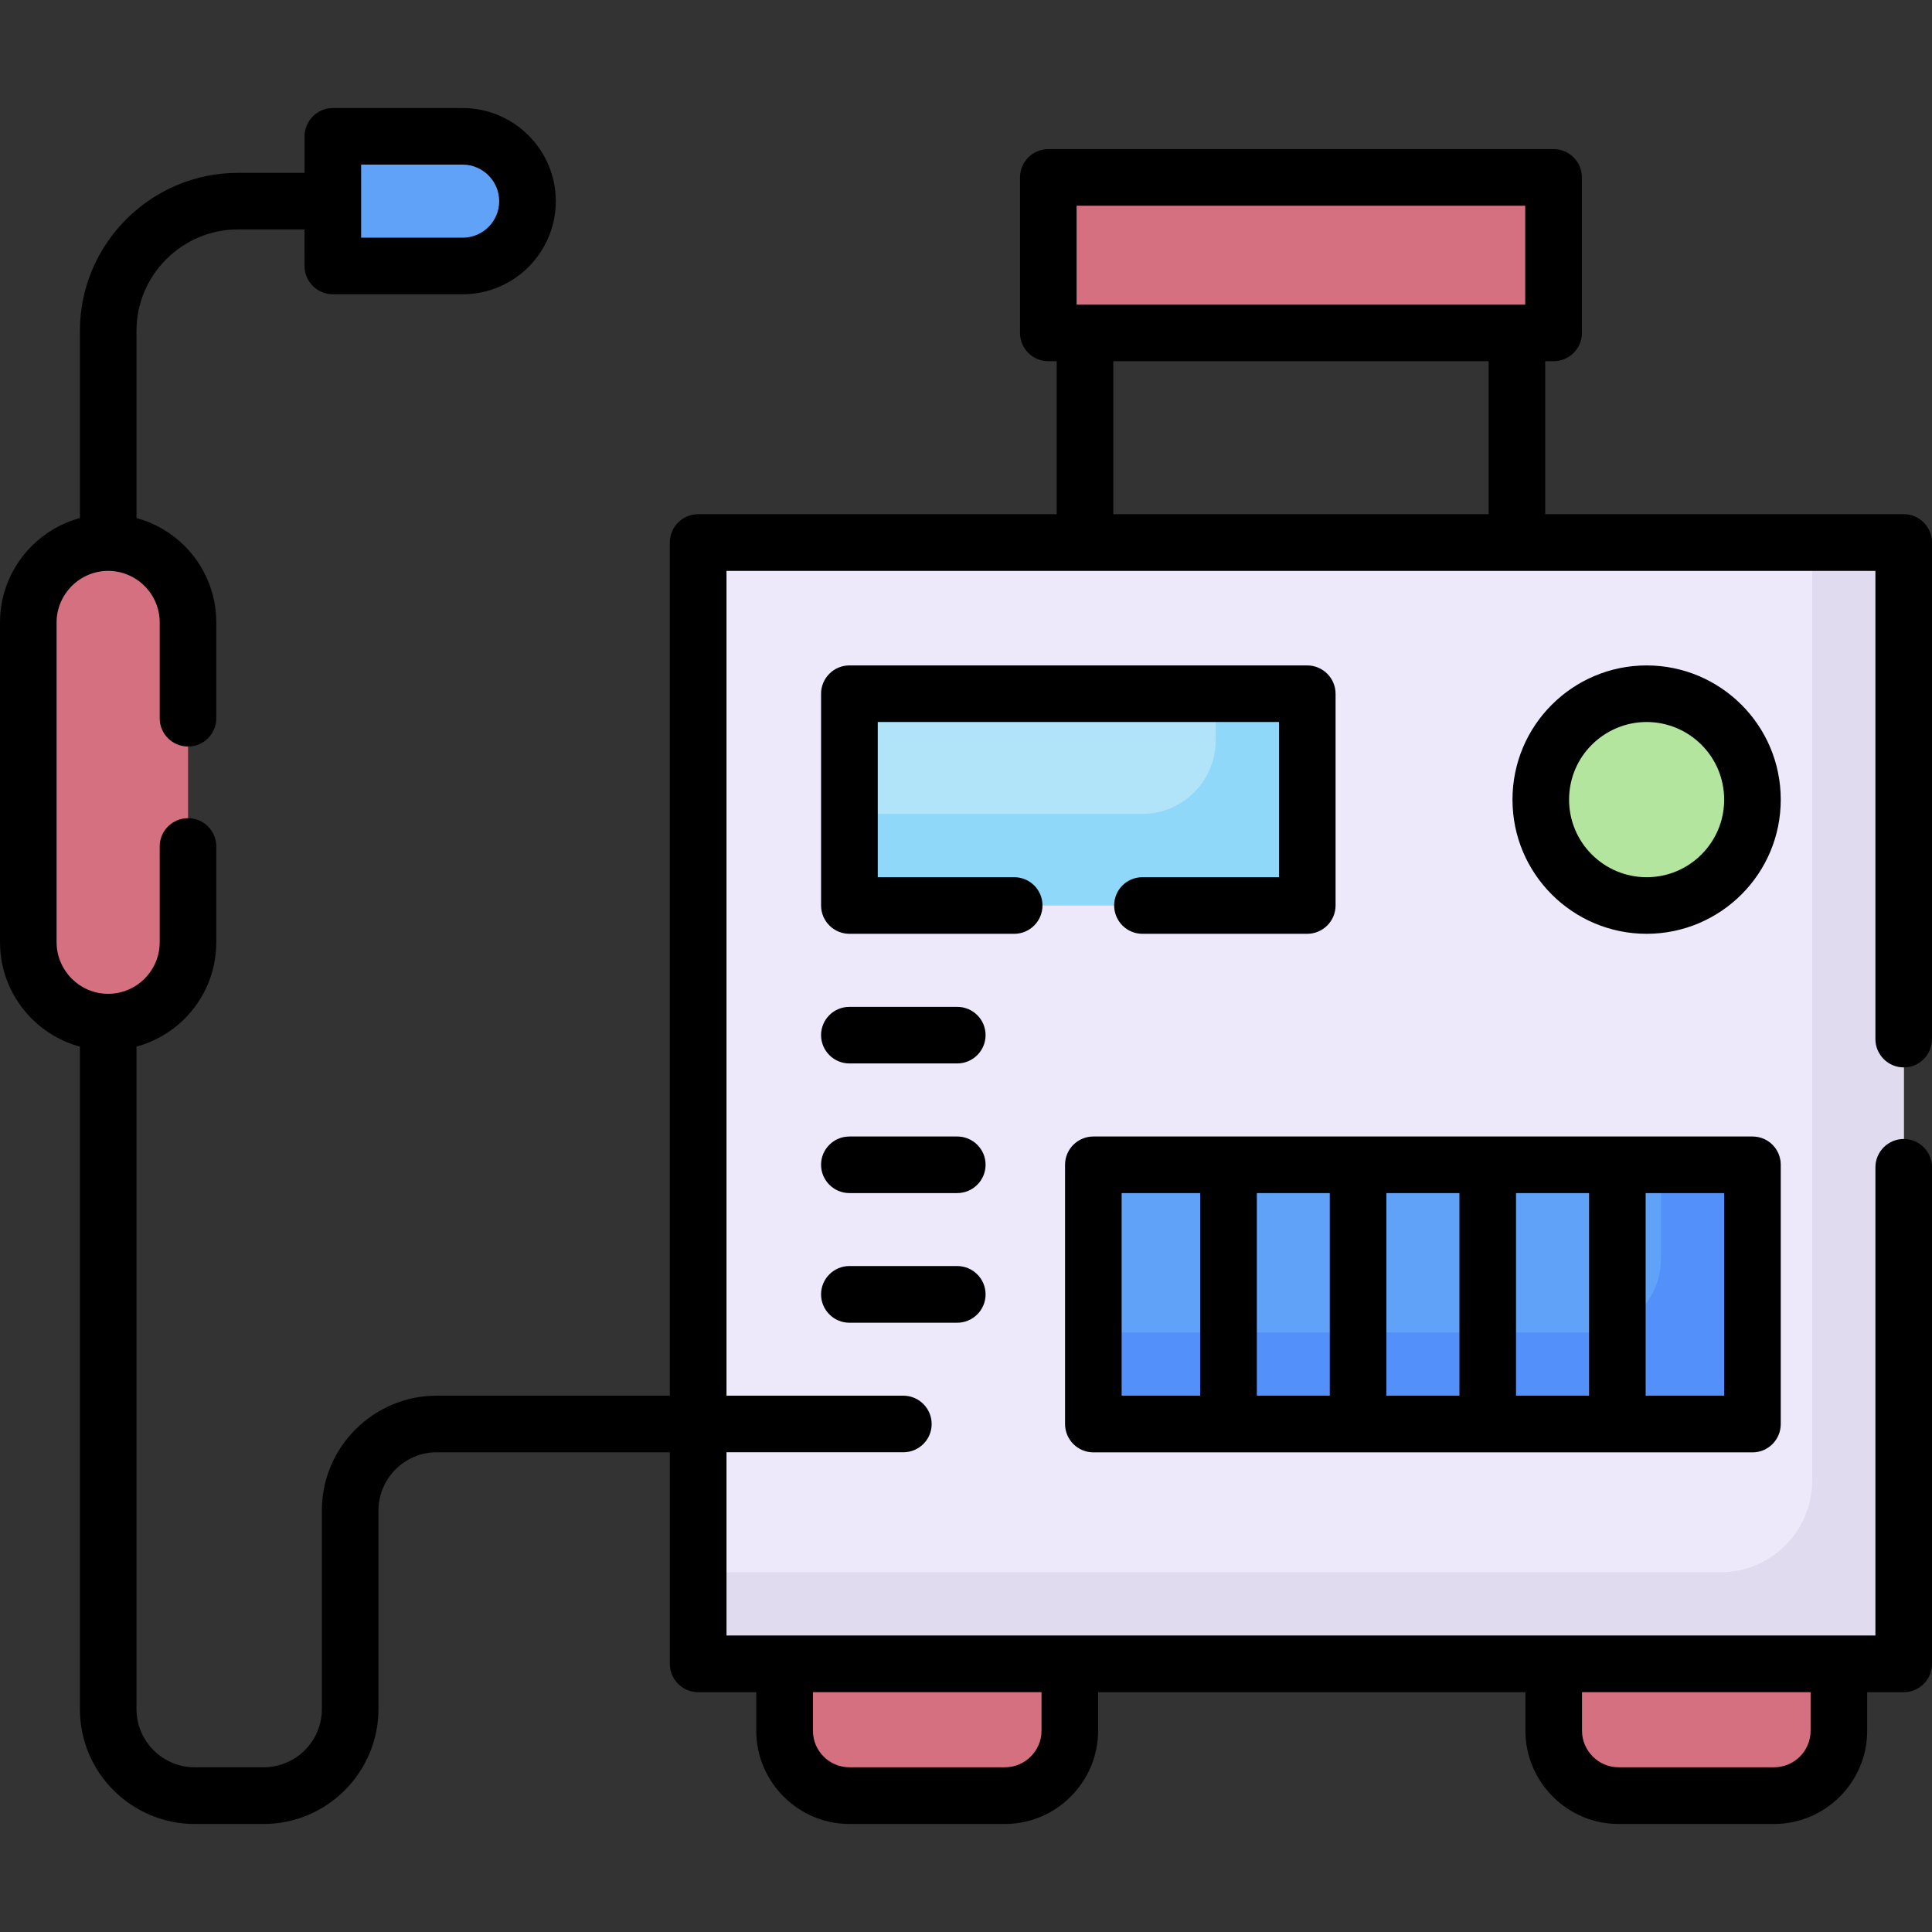 <svg id="Capa_1" enable-background="new 0 0 512 512" height="512" viewBox="0 0 512 512" width="512" xmlns="http://www.w3.org/2000/svg"><rect x="0" y="0" width="512" height="512" fill="#333333" stroke="none"/><g><g clip-rule="evenodd" fill-rule="evenodd"><path d="m192.788 143.775h303.962c4.252 0 7.767 3.487 7.767 7.768v281.625c0 4.28-3.515 7.767-7.767 7.767h-303.962c-4.282 0-7.768-3.486-7.768-7.767v-281.626c0-4.28 3.486-7.767 7.768-7.767z" fill="#ede9fb"/><path d="m480.251 143.775h16.499c4.252 0 7.767 3.487 7.767 7.768v281.625c0 4.28-3.515 7.767-7.767 7.767h-303.962c-4.282 0-7.768-3.486-7.768-7.767v-16.498h270.967c13.323 0 24.265-10.914 24.265-24.265v-248.63z" fill="#e0dbee"/><path d="m283.497 440.934v17.746c0 9.439-7.739 17.178-17.178 17.178h-41.216c-9.439 0-17.178-7.738-17.178-17.178v-17.746z" fill="#d57080"/><path d="m487.338 440.934v17.746c0 9.439-7.739 17.178-17.179 17.178h-41.215c-9.468 0-17.179-7.738-17.179-17.178v-17.746z" fill="#d57080"/><path d="m232.869 183.857h105.79c4.28 0 7.768 3.487 7.768 7.768v40.564c0 4.281-3.487 7.768-7.768 7.768h-105.79c-4.28 0-7.767-3.487-7.767-7.768v-40.564c0-4.281 3.486-7.768 7.767-7.768z" fill="#b1e4f9"/><path d="m322.162 183.857h16.497c4.28 0 7.768 3.487 7.768 7.768v40.564c0 4.281-3.487 7.768-7.768 7.768h-105.79c-4.28 0-7.767-3.487-7.767-7.768v-16.498h77.642c10.687 0 19.418-8.731 19.418-19.417z" fill="#90d8f9"/><path d="m436.371 239.956c15.449 0 28.063-12.587 28.063-28.035 0-15.477-12.614-28.063-28.063-28.063s-28.064 12.586-28.064 28.063c.001 15.449 12.615 28.035 28.064 28.035z" fill="#b3e59f"/><path d="m28.66 143.775c11.65 0 21.175 9.525 21.175 21.147v84.785c0 11.65-9.524 21.175-21.175 21.175-11.623 0-21.147-9.524-21.147-21.175v-84.785c0-11.622 9.524-21.147 21.147-21.147z" fill="#d57080"/><path d="m95.982 36.143h26.646c9.44 0 17.179 7.71 17.179 17.178 0 9.439-7.739 17.178-17.179 17.178h-26.646c-4.28 0-7.767-3.515-7.767-7.767v-18.823c.001-4.28 3.487-7.766 7.767-7.766z" fill="#61a2f9"/><path d="m456.667 308.668h-159.14c-4.28 0-7.767 3.487-7.767 7.767v53.179c0 4.28 3.486 7.767 7.767 7.767h159.14c4.28 0 7.767-3.486 7.767-7.767v-53.179c0-4.28-3.486-7.767-7.767-7.767z" fill="#61a2f9"/><path d="m456.667 308.668h-16.499v25.031c0 10.687-8.73 19.417-19.417 19.417h-130.99v16.499c0 4.28 3.486 7.767 7.767 7.767h159.14c4.28 0 7.767-3.486 7.767-7.767v-53.179c-.001-4.281-3.487-7.768-7.768-7.768z" fill="#5490f9"/><path d="m285.594 88.244h118.348c4.281 0 7.767-3.515 7.767-7.767v-25.711c0-4.252-3.486-7.767-7.767-7.767h-118.348c-4.28 0-7.767 3.515-7.767 7.767v25.711c0 4.252 3.487 7.767 7.767 7.767z" fill="#d57080"/></g><path d="m80.704 60.804h-17.689c-7.37 0-14.088 3.033-18.964 7.91-4.876 4.875-7.88 11.565-7.88 18.963v49.607c4.875 1.332 9.269 3.912 12.756 7.398 5.188 5.187 8.391 12.359 8.391 20.24v25.427c0 4.139-3.346 7.484-7.483 7.484-4.139 0-7.513-3.345-7.513-7.484v-25.427c0-3.742-1.53-7.143-4.024-9.638-2.467-2.466-5.896-3.997-9.638-3.997s-7.144 1.531-9.639 3.997c-2.466 2.495-4.024 5.896-4.024 9.638v84.785c0 3.77 1.559 7.171 4.024 9.667 2.496 2.466 5.897 3.997 9.639 3.997 3.741 0 7.171-1.531 9.638-3.997 2.494-2.495 4.024-5.896 4.024-9.667v-25.399c0-4.138 3.374-7.483 7.513-7.483 4.138 0 7.483 3.345 7.483 7.483v25.399c0 7.909-3.203 15.081-8.391 20.268-3.487 3.486-7.881 6.066-12.756 7.399v175.58c0 4.224 1.729 8.079 4.535 10.885 2.778 2.778 6.633 4.507 10.856 4.507h18.312c4.252 0 8.079-1.729 10.886-4.507 2.806-2.807 4.535-6.662 4.535-10.885v-52.668c0-8.362 3.401-15.987 8.929-21.487 5.5-5.5 13.097-8.929 21.459-8.929h61.824v-226.095c0-4.139 3.373-7.512 7.512-7.512h95.019v-40.536h-2.212c-4.139 0-7.512-3.345-7.512-7.483v-41.245c0-4.139 3.373-7.483 7.512-7.483h133.882c4.139 0 7.512 3.345 7.512 7.483v41.245c0 4.139-3.373 7.483-7.512 7.483h-2.211v40.536h95.019c4.139 0 7.483 3.373 7.483 7.512v131.586c0 4.139-3.345 7.512-7.483 7.512-4.139 0-7.512-3.373-7.512-7.512v-124.074c-101.482 0-202.992 0-304.474 0v218.582h46.858c4.138 0 7.512 3.373 7.512 7.512s-3.374 7.483-7.512 7.483h-46.858v48.558h304.474v-124.073c0-4.139 3.373-7.512 7.512-7.512s7.483 3.373 7.483 7.512v131.586c0 4.139-3.345 7.512-7.483 7.512h-9.694v10.233c0 6.803-2.778 12.954-7.229 17.433-4.479 4.479-10.658 7.256-17.434 7.256h-41.215c-6.804 0-12.983-2.777-17.434-7.256-4.478-4.479-7.257-10.63-7.257-17.433v-10.233h-113.245v10.233c0 6.803-2.777 12.954-7.257 17.433-4.45 4.479-10.63 7.256-17.433 7.256h-41.216c-6.803 0-12.954-2.777-17.433-7.256s-7.257-10.63-7.257-17.433v-10.233h-15.392c-4.139 0-7.512-3.373-7.512-7.512v-56.07h-61.824c-4.224 0-8.079 1.758-10.858 4.536-2.806 2.806-4.535 6.662-4.535 10.885v52.668c0 8.362-3.43 15.988-8.929 21.487s-13.097 8.929-21.487 8.929h-18.312c-8.362 0-15.959-3.43-21.486-8.929-5.499-5.499-8.902-13.125-8.902-21.487v-175.58c-4.903-1.333-9.269-3.913-12.756-7.399-5.187-5.187-8.419-12.359-8.419-20.268v-84.785c0-7.88 3.232-15.053 8.419-20.24 3.487-3.487 7.853-6.066 12.756-7.398v-49.607c0-11.537 4.706-21.997 12.275-29.566 7.597-7.597 18.057-12.302 29.565-12.302h17.689v-9.666c0-4.139 3.373-7.512 7.512-7.512h34.413c6.775 0 12.955 2.778 17.434 7.257 4.45 4.45 7.229 10.63 7.229 17.433 0 6.775-2.778 12.955-7.229 17.434-4.479 4.451-10.658 7.229-17.434 7.229h-34.413c-4.139 0-7.512-3.345-7.512-7.484zm313.798 34.923h-99.469v40.536h99.469zm-109.191-14.995h118.886v-26.221h-118.886zm171.611 235.448h-20.807v53.689h20.807zm-35.802 0h-19.361v53.689h19.361zm-34.356 0h-19.361v53.689h19.361zm-34.357 0h-19.332v53.689h19.332zm-34.356 0h-20.807v53.689h20.807zm-28.29-14.995h174.673c4.139 0 7.483 3.345 7.483 7.483v68.713c0 4.139-3.345 7.512-7.483 7.512h-174.673c-4.139 0-7.512-3.373-7.512-7.512v-68.713c0-4.138 3.374-7.483 7.512-7.483zm-167.133-257.559h-26.929v19.36h26.929c2.637 0 5.074-1.077 6.832-2.834 1.757-1.757 2.834-4.195 2.834-6.832 0-2.665-1.077-5.074-2.834-6.831-1.757-1.758-4.195-2.863-6.832-2.863zm102.474 306.911c-4.139 0-7.512-3.374-7.512-7.512 0-4.139 3.373-7.512 7.512-7.512h28.574c4.139 0 7.512 3.374 7.512 7.512s-3.373 7.512-7.512 7.512zm0-34.357c-4.139 0-7.512-3.374-7.512-7.512s3.373-7.483 7.512-7.483h28.574c4.139 0 7.512 3.345 7.512 7.483 0 4.139-3.373 7.512-7.512 7.512zm0-34.356c-4.139 0-7.512-3.373-7.512-7.512s3.373-7.483 7.512-7.483h28.574c4.139 0 7.512 3.345 7.512 7.483 0 4.139-3.373 7.512-7.512 7.512zm211.269-105.479c9.808 0 18.708 3.997 25.143 10.432s10.403 15.308 10.403 25.144c0 9.808-3.969 18.68-10.403 25.115-6.435 6.435-15.336 10.432-25.143 10.432-9.809 0-18.709-3.997-25.144-10.432-6.434-6.435-10.404-15.308-10.404-25.115 0-9.836 3.969-18.709 10.404-25.144s15.335-10.432 25.144-10.432zm14.542 21.034c-3.713-3.713-8.873-6.038-14.542-6.038-5.67 0-10.801 2.325-14.542 6.038-3.714 3.714-6.01 8.844-6.01 14.542 0 5.669 2.296 10.8 6.01 14.513 3.741 3.742 8.872 6.038 14.542 6.038 5.669 0 10.828-2.296 14.542-6.038 3.714-3.713 6.01-8.844 6.01-14.513-.001-5.698-2.297-10.828-6.01-14.542zm-182.129 35.093c4.139 0 7.483 3.346 7.483 7.484s-3.345 7.512-7.483 7.512h-43.682c-4.139 0-7.512-3.374-7.512-7.512v-56.099c0-4.139 3.373-7.512 7.512-7.512h121.325c4.139 0 7.512 3.374 7.512 7.512v56.099c0 4.138-3.373 7.512-7.512 7.512h-43.683c-4.139 0-7.483-3.374-7.483-7.512 0-4.139 3.345-7.484 7.483-7.484h36.2v-41.131h-106.33v41.131zm211.043 215.974h-60.578v10.233c0 2.665 1.105 5.074 2.863 6.832 1.758 1.757 4.167 2.835 6.832 2.835h41.215c2.637 0 5.074-1.077 6.832-2.835 1.758-1.757 2.835-4.167 2.835-6.832v-10.233zm-203.814 0h-60.577v10.233c0 2.665 1.077 5.074 2.835 6.832 1.757 1.757 4.167 2.835 6.831 2.835h41.216c2.664 0 5.074-1.077 6.831-2.835 1.758-1.757 2.863-4.167 2.863-6.832v-10.233z"/></g></svg>